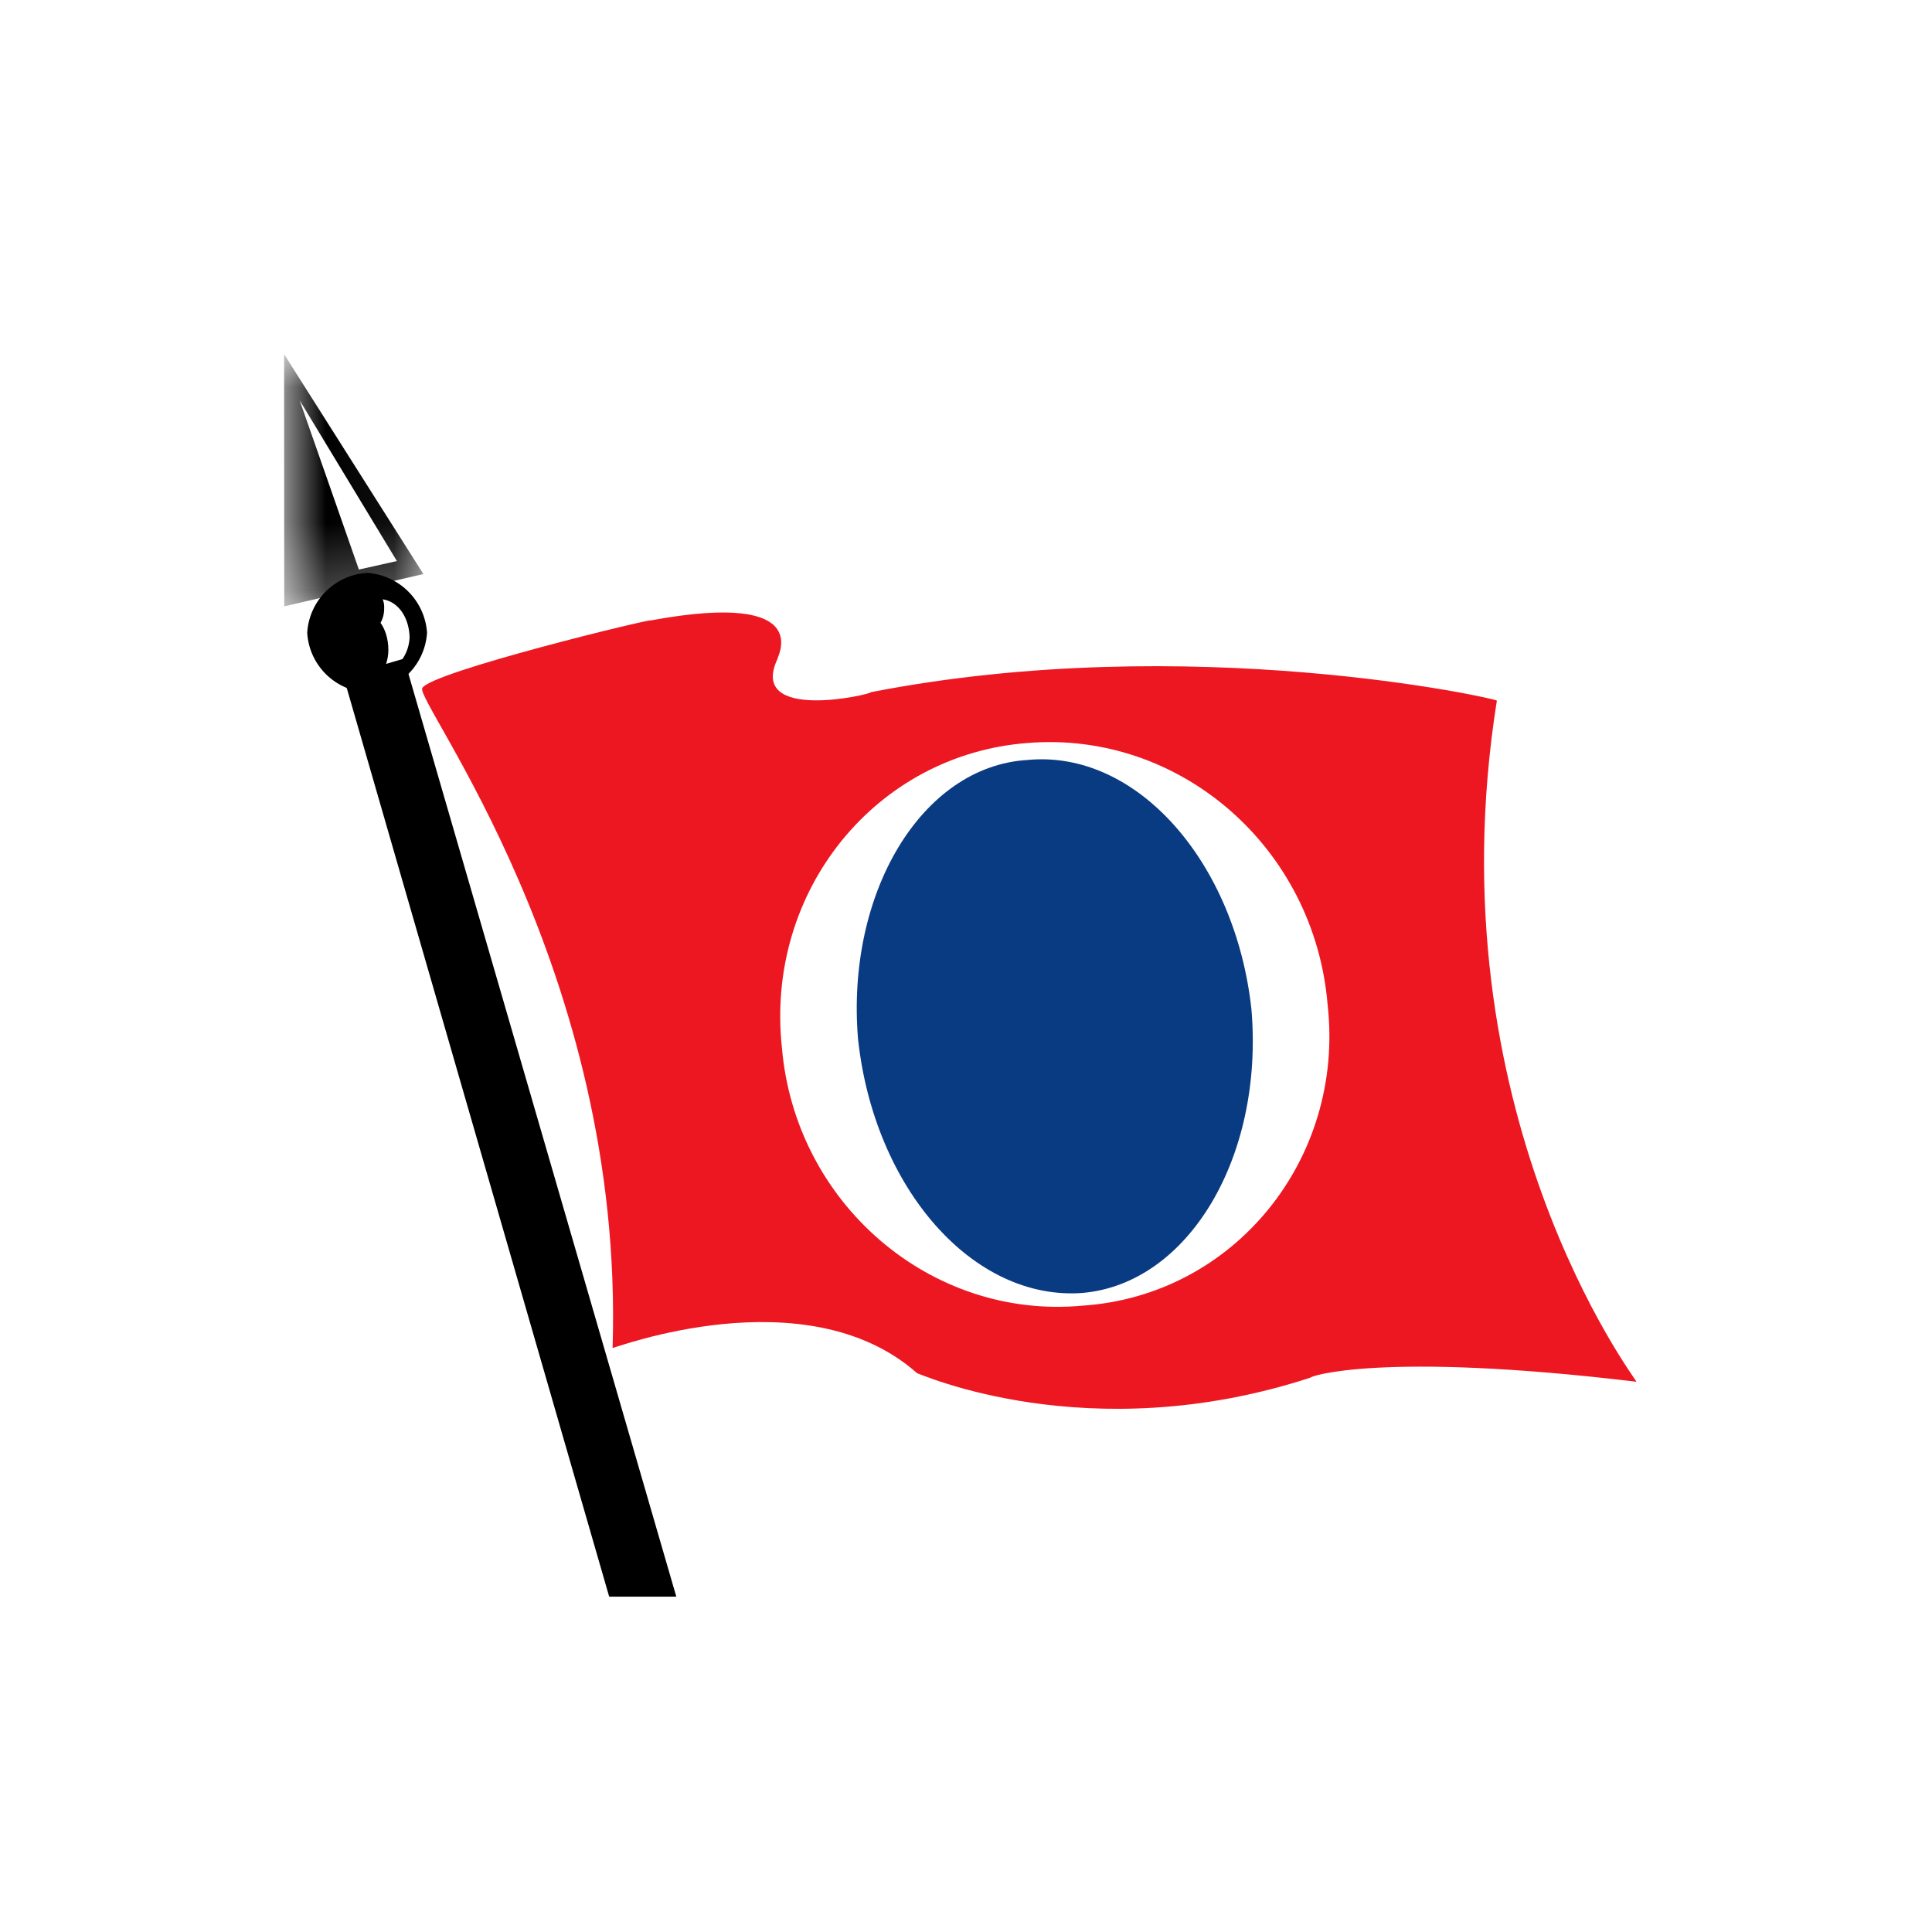 <svg width="40" height="40" fill="none" xmlns="http://www.w3.org/2000/svg"><g clip-path="url(#a)" transform="matrix(1.4 0 0 1.4 -7.953 -8.078)"><path fill-rule="evenodd" clip-rule="evenodd" d="m11.05 15.933 3.817 13.213h.501l-3.873-13.343z" fill="#000"/><path clip-rule="evenodd" d="m11.495 15.803-.444.13 3.816 13.213h.501z" stroke="#000" stroke-width=".472"/><path fill-rule="evenodd" clip-rule="evenodd" d="M17.244 21.263c.195 2.3 2.195 4.025 4.443 3.816 2.241-.148 3.88-2.164 3.628-4.443-.191-2.337-2.191-4.064-4.441-3.878-2.24.172-3.88 2.187-3.63 4.505zm-5.318-5.318c.13-.238 3.401-1.033 3.379-1 2.484-.458 1.846.576 1.877.562-.457.956 1.398.53 1.375.5 4.727-.923 9.284.101 9.26.124-.966 6.08 2.07 10.053 2.065 10.073-3.791-.454-4.836-.078-4.818-.062-3.304 1.081-5.813-.074-5.819-.063-1.649-1.462-4.517-.354-4.505-.375.177-5.606-2.938-9.575-2.814-9.759z" fill="#ed1721"/><path fill-rule="evenodd" clip-rule="evenodd" d="M18.37 21.138c-.181-2.16.938-4.033 2.503-4.129 1.618-.157 3.079 1.51 3.315 3.691.184 2.184-.936 4.057-2.502 4.191-1.617.118-3.077-1.548-3.316-3.753z" fill="#093b82"/><mask id="b" mask-type="alpha" maskUnits="userSpaceOnUse" x="9" y="11" width="3" height="4"><path fill-rule="evenodd" clip-rule="evenodd" d="M9.882 11.009h2.06v3.728h-2.06z" fill="#fff"/></mask><g mask="url(#b)"><path fill-rule="evenodd" clip-rule="evenodd" d="m10.112 11.69.876 2.503.562-.126zm1.83 2.569-2.058.478-.002-3.729z" fill="#000"/></g><path fill-rule="evenodd" clip-rule="evenodd" d="M10.8 15.193c-.003.286.205.54.438.563.282-.024.49-.278.5-.563-.01-.338-.218-.59-.5-.562-.233-.028-.442.224-.437.562zm-.576-.066a.944.944 0 0 1 .887-.885.952.952 0 0 1 .885.885.946.946 0 0 1-.885.884.94.94 0 0 1-.887-.884z" fill="#000"/><path fill-rule="evenodd" clip-rule="evenodd" d="M10.612 15.382c-.02-.333.166-.583.375-.562.25-.021.436.229.437.562 0 .286-.188.536-.437.563-.209-.027-.395-.278-.375-.563z" fill="#000"/><path fill-rule="evenodd" clip-rule="evenodd" d="M10.675 14.756c.03-.172.18-.332.375-.313.17-.02.319.14.312.313.006.224-.142.385-.312.375-.195.01-.344-.15-.375-.375z" fill="#000"/></g><defs><clipPath id="a"><path fill="#fff" d="M0 0h40v40H0z"/></clipPath></defs></svg>